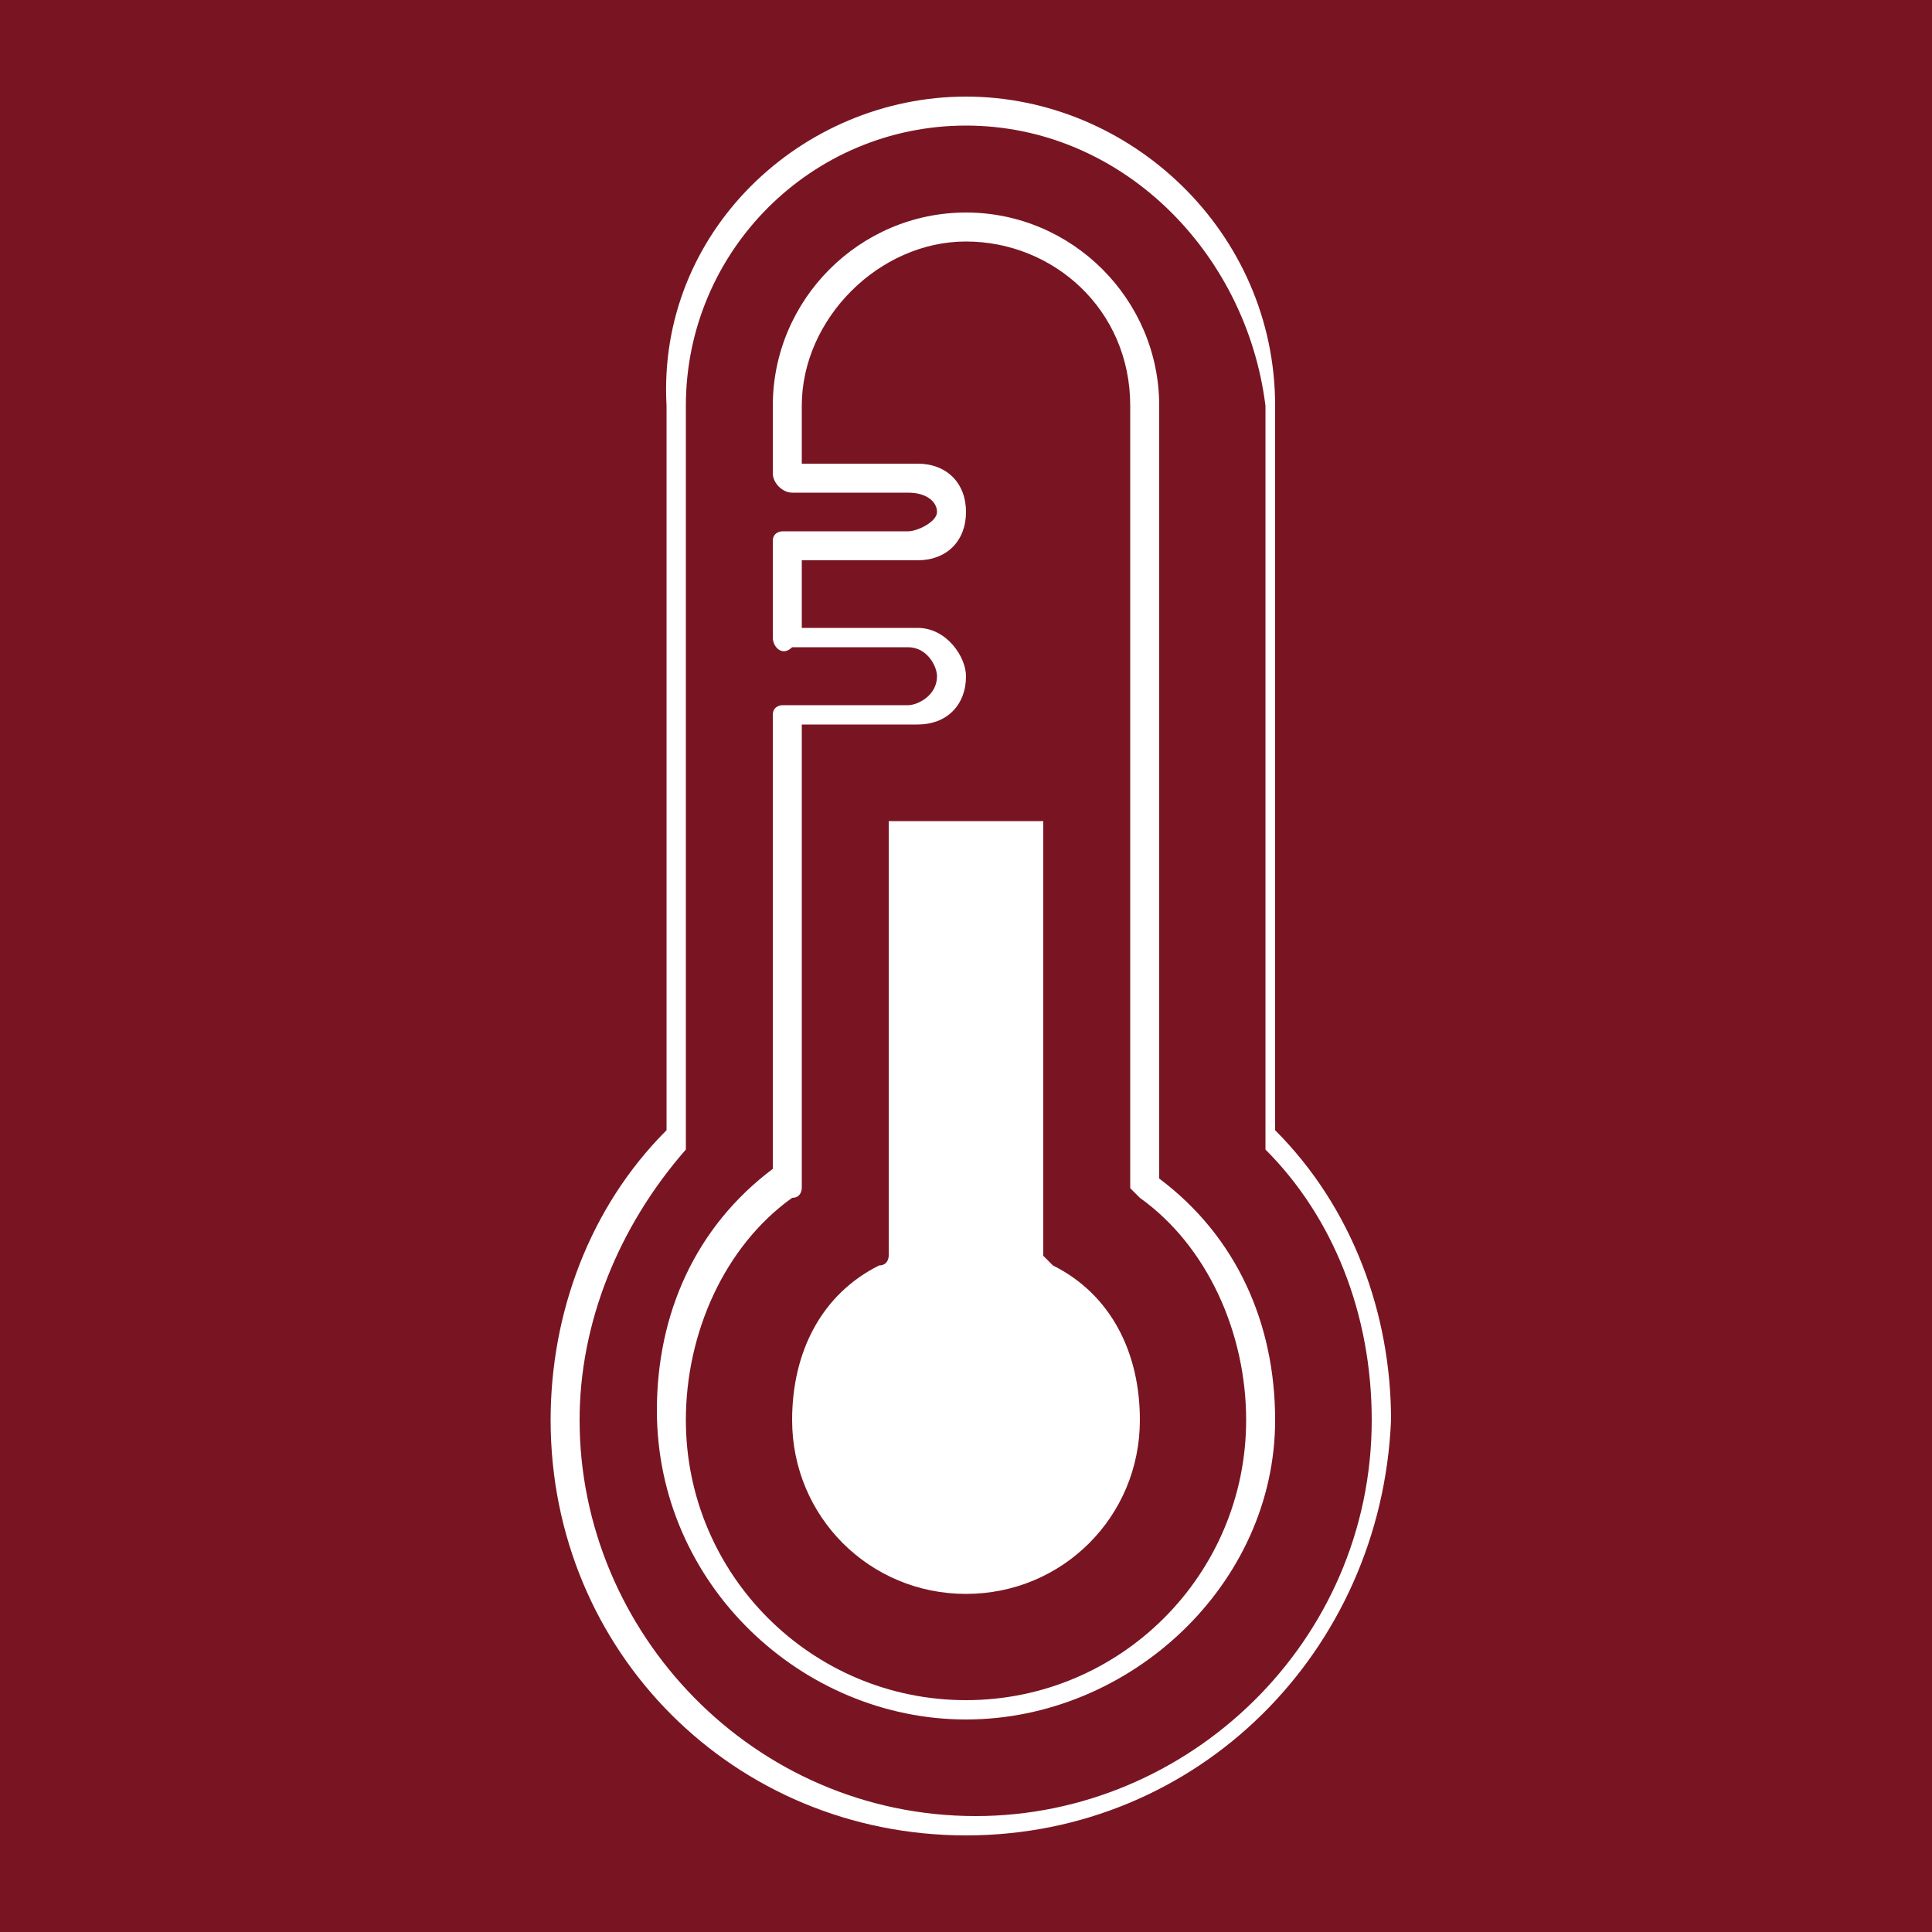 <?xml version="1.0" encoding="utf-8"?>
<!-- Generator: Adobe Illustrator 19.2.0, SVG Export Plug-In . SVG Version: 6.00 Build 0)  -->
<svg version="1.1" id="Layer_1" xmlns="http://www.w3.org/2000/svg" xmlns:xlink="http://www.w3.org/1999/xlink" x="0px" y="0px"
	 viewBox="0 0 20 20" style="enable-background:new 0 0 20 20;" xml:space="preserve">
<rect style="fill:#791522;" width="20" height="20"/>
<g>
	<g>
		<path style="fill:#FFFFFF;" d="M10,19c-2.4,0-4.3-1.9-4.3-4.3c0-1.1,0.4-2.2,1.2-3V4.2C6.8,2.4,8.3,1,10,1c1.7,0,3.2,1.4,3.2,3.2
			v7.5c0.8,0.8,1.2,1.9,1.2,3C14.3,17.1,12.4,19,10,19z M10,1.3c-1.6,0-2.9,1.3-2.9,2.9v7.6c0,0,0,0.1,0,0.1
			c-0.7,0.8-1.1,1.8-1.1,2.8c0,2.2,1.8,4.1,4.1,4.1c2.2,0,4.1-1.8,4.1-4.1c0-1.1-0.4-2.1-1.1-2.8c0,0,0-0.1,0-0.1V4.2
			C12.9,2.6,11.6,1.3,10,1.3z M10,17.8c-1.7,0-3.2-1.4-3.2-3.2c0-1,0.4-1.9,1.2-2.5V7.4c0-0.1,0.1-0.1,0.1-0.1h1.3
			c0.1,0,0.3-0.1,0.3-0.3c0-0.1-0.1-0.3-0.3-0.3H8.2C8.1,6.8,8,6.7,8,6.6v-1c0-0.1,0.1-0.1,0.1-0.1h1.3c0.1,0,0.3-0.1,0.3-0.2
			c0-0.1-0.1-0.2-0.3-0.2H8.2C8.1,5.1,8,5,8,4.9V4.2c0-1.1,0.9-2,2-2s2,0.9,2,2v8c0.8,0.6,1.2,1.5,1.2,2.5
			C13.2,16.4,11.7,17.8,10,17.8z M8.3,7.6v4.7c0,0,0,0.1-0.1,0.1c-0.7,0.5-1.1,1.4-1.1,2.3c0,1.6,1.3,2.9,2.9,2.9
			c1.6,0,2.9-1.3,2.9-2.9c0-0.9-0.4-1.8-1.1-2.3c0,0-0.1-0.1-0.1-0.1V4.2c0-1-0.8-1.7-1.7-1.7c-0.9,0-1.7,0.8-1.7,1.7v0.6h1.2
			C9.8,4.8,10,5,10,5.3c0,0.3-0.2,0.5-0.5,0.5H8.3v0.7h1.2C9.8,6.5,10,6.8,10,7c0,0.3-0.2,0.5-0.5,0.5H8.3z"/>
		<path style="fill:#FFFFFF;" d="M9.2,8.5V13c0,0,0,0.1-0.1,0.1c-0.6,0.3-0.9,0.9-0.9,1.6c0,1,0.8,1.8,1.8,1.8c1,0,1.8-0.8,1.8-1.8
			c0-0.7-0.3-1.3-0.9-1.6c0,0-0.1-0.1-0.1-0.1V8.5H9.2z"/>
	</g>
</g>
</svg>
